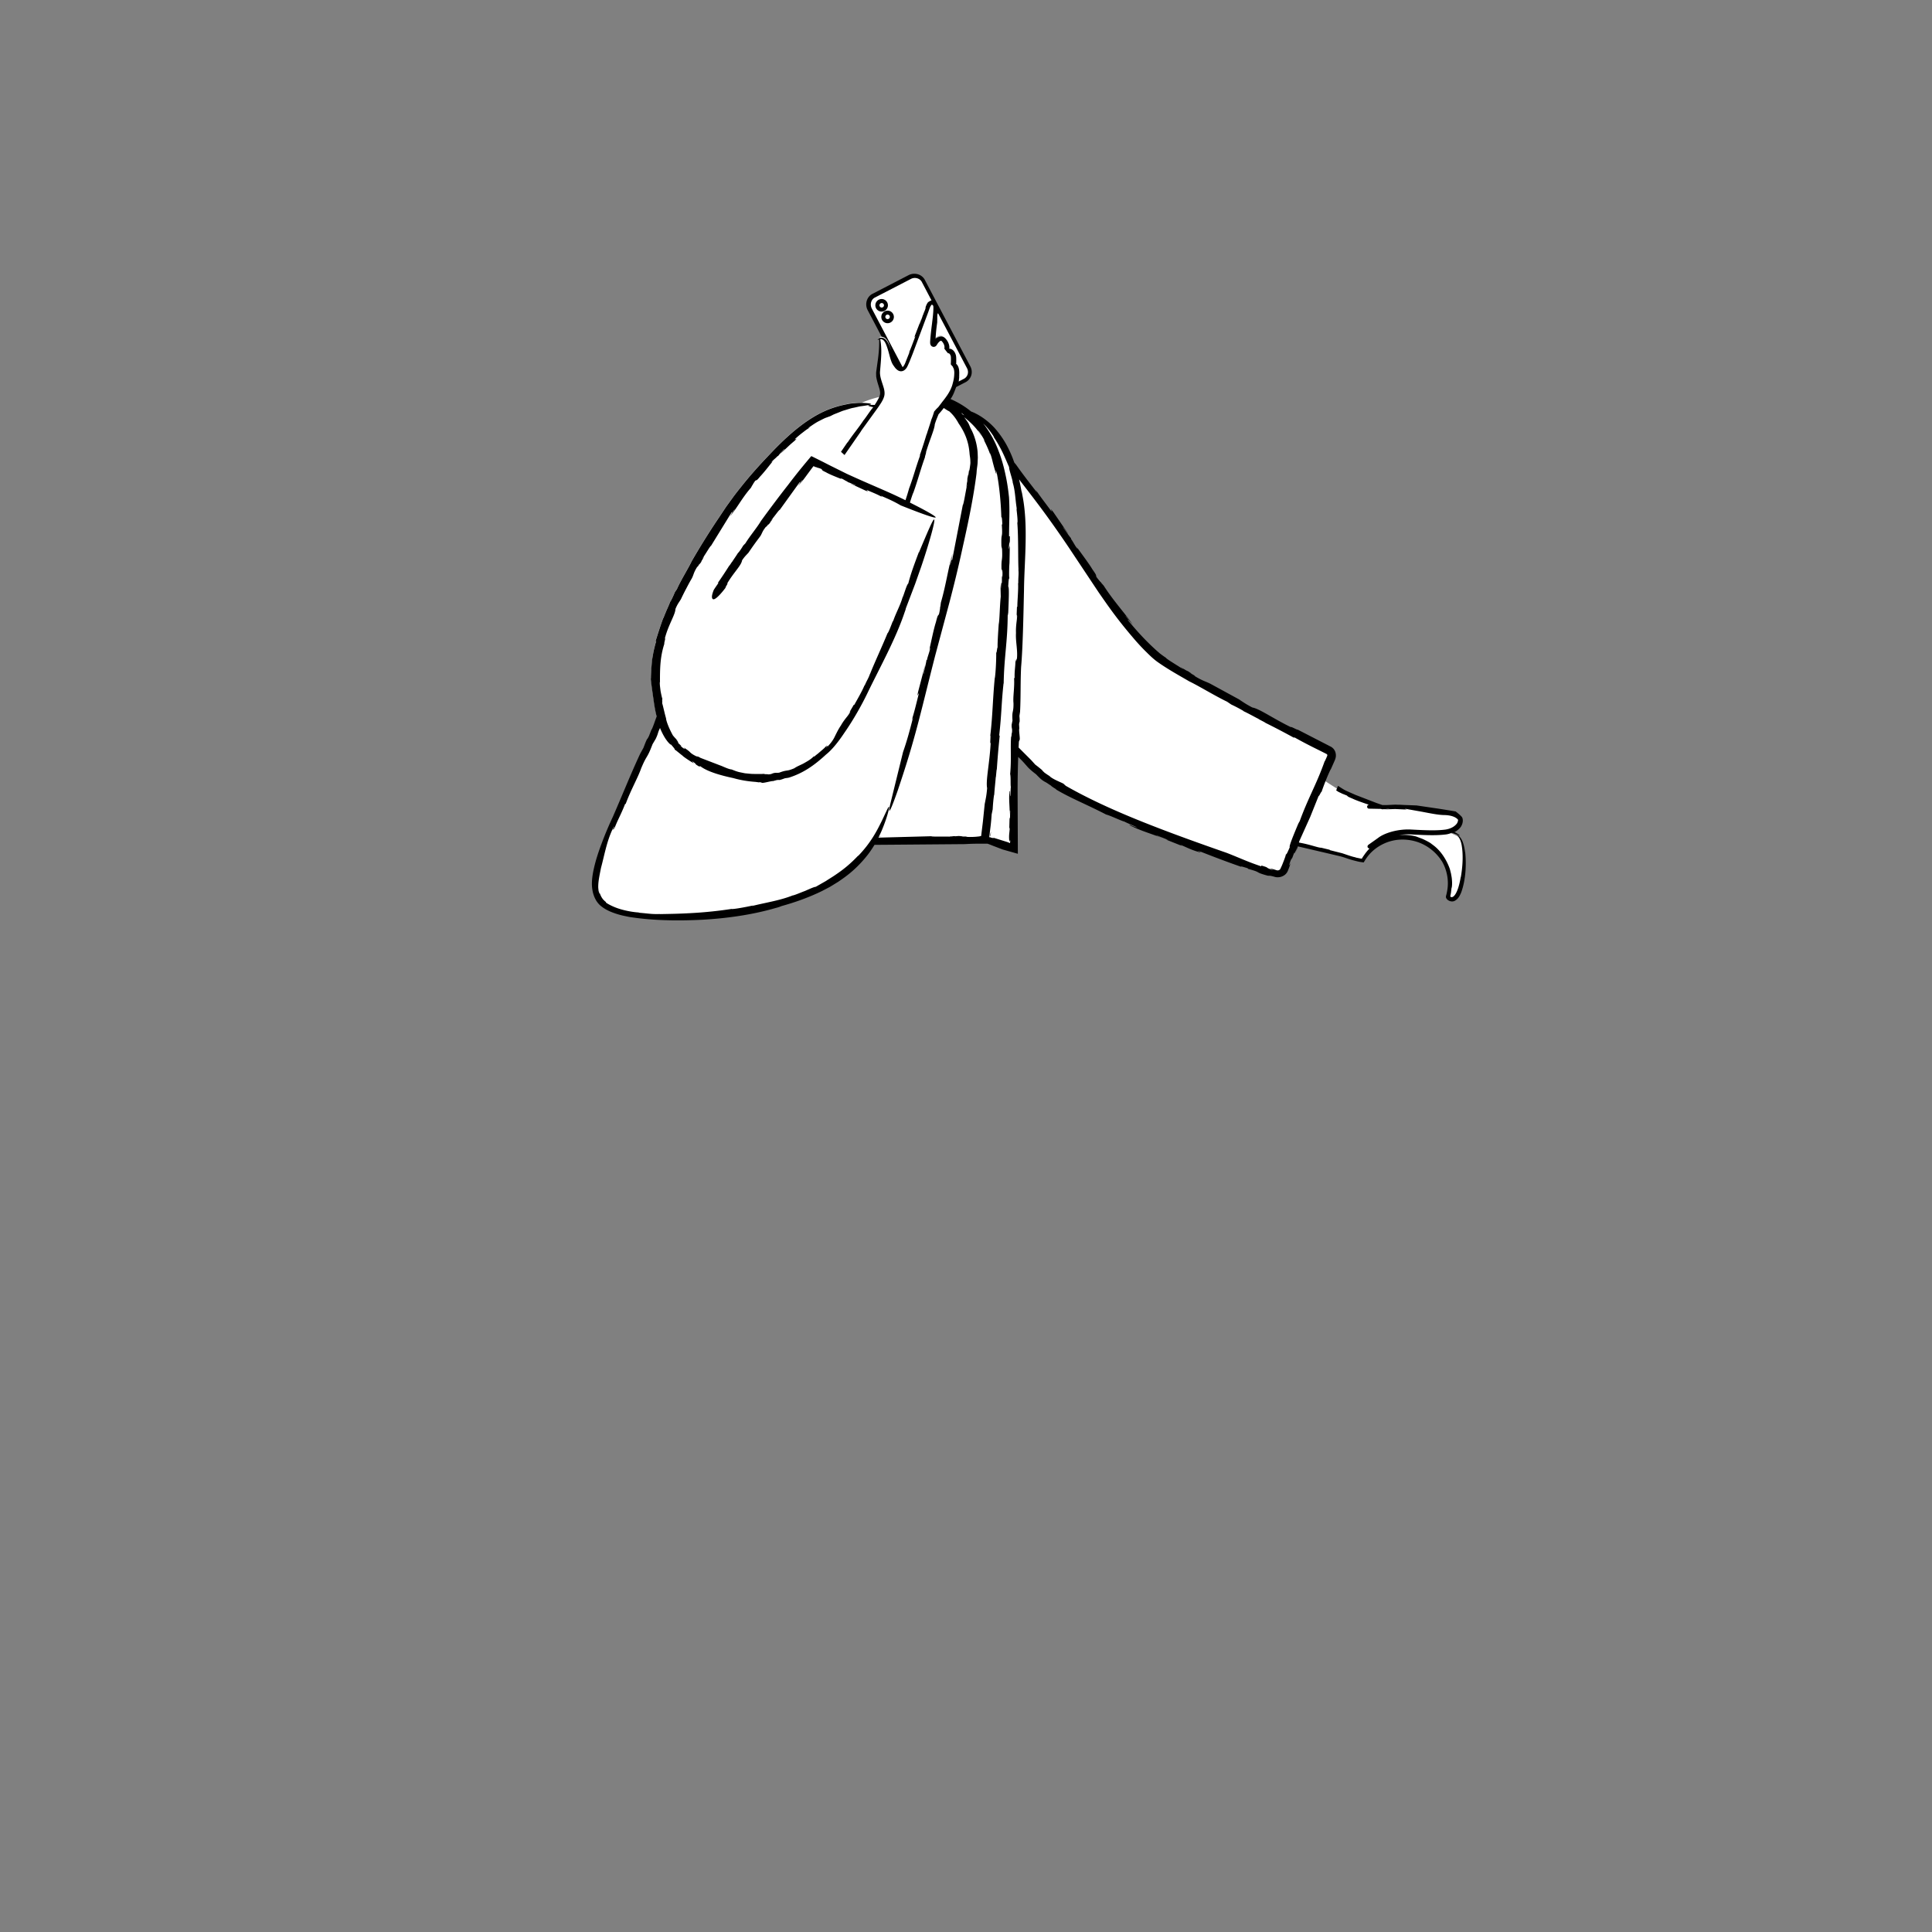 <svg xmlns="http://www.w3.org/2000/svg" viewBox="0 0 480 480" xmlns:v="https://vecta.io/nano"><rect x="0" y="0" width="480" height="480" fill="#808080" stroke="none"/><g fill="#fff"><path d="M361.96 207.7c-.6-.35-1.47-.7-2.46-1.06l.42-.07c1.03-.3 2.16-1.18 2.45-1.76s.3-1.08.2-1.32-1.28-1.14-1.28-1.14l-9.45-1.5-5.2-.27-3.16.1c-3.54-1.27-6.75-2.4-9.7-3.78-.6-.3-2.58-1.56-5.4-3.4l2.2-5.2c.3-.7.1-1.5-.6-1.8-6.4-3.3-37.6-19.6-42.2-23.5-5.1-4.4-11.3-12.4-23.1-30.2-5.5-8.3-10.5-14.86-14.28-19.5-2.07-4.9-5.26-8.83-10.12-10.92.01.06.04.13.05.2-1.48-1.2-3.18-2.18-5.12-2.93.83-1.08 1.68-2.36 2.2-3.93l2.16-1.12c1.3-.6 1.8-2.1 1.1-3.4l-8.18-15.55c-.01-.02-.01-.04-.02-.05l-3-5.7c-.6-1.3-2.2-1.7-3.4-1.1l-8.9 4.6c-1.3.6-1.7 2.2-1.1 3.4l3.74 7.1c-.75-.47-1.44-.1-1.44-.1.5 3 0 6.4-.2 8.7 0 2.2 1.3 4 1.1 5.5-.02.15-.06.3-.1.47a26.53 26.53 0 0 0-5.06 1.58c-.57-.01-1.17 0-1.74.08-.64.05-1.23.1-1.65.2l-.7.14c-4.25.87-7.18 2.5-9.97 4.44-2.78 1.98-5.47 4.38-8.86 7.98-3 3.14-4.8 5.23-6.55 7.38-.87 1.1-1.76 2.17-2.7 3.48l-1.52 2.1-1.7 2.56c-2.4 3.53-4.8 7.4-6.88 11-.84 1.8-2.73 4.76-3.66 6.93a20.34 20.34 0 0 0-.52.76c-.3.76-.7 1.63-1.1 2.33l-.01-.06c-.42 1.14-1.04 2.37-1.23 2.94l-.01-.06-.54 1.38.05-.25c-.74 2-1.4 4.1-1.98 5.95l.2-.12c-.32 1-.5 1.85-.68 2.6l-.33 2.15-.18 2.1c-.01.74-.1 1.55-.1 2.5l-.04-.05c.1 1.2.27 2.26.4 3.27l.4 2.82c.24 1.53.5 3.1 1.16 4.9l-11.76 26.65a2 2 0 0 0-.16.49c-4.23 10.48-4.22 13.94-2.84 16.5 3.4 6.5 30.5 6.1 48.8-.1 10.93-3.75 16.3-9.1 19.42-14.5h.18l19.6-.1h7.7l.56-4.67-.36 4.97 7.1 2s-.03-9.44.3-24.5c3.9 4.03 7.46 7.17 10.2 8.7 19.5 10.9 47.9 19.9 54.5 21.9.8.3 1.7-.1 2-.9l2.75-6.52 11.14 2.72c1.7.4 3.4 1.3 5.8 1.6 2-3.5 5.8-5.8 10.1-5.8 6.4 0 11.6 5.1 11.6 11.5 0 1.1-.2 2.2-.5 3.3.1.2.2.4.4.5 3.58 1.72 4.78-13.98 1.78-15.58zM223.74 91.4c-.37-.12-.72-.6-1.08-1.1-.5-.7-.7-1.7-1.1-3.05l2.18 4.15zm-12.54 10.06c-.05.03-.1.05-.15.08-.13.03-.25.05-.38.08l.53-.16zm61.83 42.38l.46.75c.01-.02-.1-.22-.46-.75z"/><path d="M239.5 209.75l.3-.01h-.05l-.24.01zm-67.68-70.28c.01-.01.01-.02.02-.03.02-.05.05-.1.07-.15l-.1.18z"/></g><path d="M220.6 75.85c0-.86-.7-1.56-1.56-1.56s-1.56.7-1.56 1.56.7 1.56 1.56 1.56 1.56-.7 1.56-1.56zm-2.1 0a.56.56 0 1 1 1.12 0 .56.56 0 1 1-1.12 0zm2.02 1.33c-.86 0-1.56.7-1.56 1.56s.7 1.56 1.56 1.56 1.56-.7 1.56-1.56-.7-1.56-1.56-1.56zm0 2.1a.56.56 0 1 1 0-1.12.56.56 0 1 1 0 1.12zm-29.28 42.06c-.02.04-.05.08-.07.12l.02-.02.05-.1zm123.7 96.26h-.34z"/><path d="M246.2 206.6l-.26 1.2c.07-.07.2-.15.26-1.2zm.02-.57l.07.23-.07-.23zm117.78 5.7c-.2-1.5-.55-2.78-1.1-3.53-.25-.38-.57-.6-.75-.67s-.2-.05-.12.04c.24.17.9.9 1.15 2.62.27 1.7.36 4.3-.25 7.8v-.2c-.16 1.04-.38 1.97-.64 2.8-.27.8-.6 1.56-1.04 2-.22.23-.42.3-.6.3-.15.01-.28-.08-.33-.22l.17-.87.13-1.14c.13-.23.2-1.17.1-2.16-.03-.5-.15-1-.22-1.45l-.27-1.08.04.1c-.88-2.58-2.55-5.15-4.85-6.53.1.05.16.04.66.4-.76-.6-1.8-1.12-2.62-1.5l-1.58-.6c-1.3-.36-2.8-.5-4.3-.36.93-.15 1.93-.23 3-.17 3.8.2 6.3.3 8.7 0 .5-.07.97-.22 1.42-.4l.44.14a10.86 10.86 0 0 1 1.04.4c.5.22.6.2.42.05a3.89 3.89 0 0 0-.46-.34l-.38-.23-.22-.13-.14-.1-.04-.04c.04-.01.08-.01.12-.02.16-.07 0 .1.66-.4.43-.34.68-.66.68-.66.12-.13.26-.38.33-.53a3.24 3.24 0 0 0 .19-.52 2.61 2.61 0 0 0 .09-.58 2.14 2.14 0 0 0-.1-.73c-.06-.12-.12-.23-.2-.33l-.23-.24-.32-.3-.63-.52-.3-.23-.37-.06-.4-.07-.72-.12-2.77-.44-5.46-.8-3.18-.12-1.07-.06-.25.01-.78-.03-2.05.1h-1.15l-1.45-.5-5.28-2.04-2.1-.93c-.68-.3-1.18-.65-1.8-1.04l-.4-.26-.45 1.14.64.4.65.3.17.1c0-.02.17.07.4.15l.75.3c.4.25-.1.15 1.43.78.95.46 2.62 1.03 4.07 1.52-.2.04-.42.22-.42.48a.47.47 0 0 0 .5.5l2.93.06.3.1 1.56-.1h.44c-.16.04-1.35.08-1.52.13l2.75-.1 2.15.1c1.7.02-.18-.1.47-.14l3.62.64c2.2.4 4.4.9 6.1.9 2.7.1 3.3 1.2 3.3 1.2a1.9 1.9 0 0 1-.3.9c-.6.8-1.6 1.3-2.8 1.5-2.3.3-4.7.2-8.5 0-3.4-.2-6.8.9-8.3 2.1l-2.4 1.7c-.2.2-.3.5-.1.7.1.1.2.2.4.2-.4.4-.73.8-.97 1.14l.1-.17-.62.88c-.18.25-.34.53-.38.6l-.05.08c-.02.02-.06 0-.1 0l-.25-.04-1.08-.22-.2-.08c-.84-.16-2.02-.6-3.23-1l-3.06-.77-.07-.1-3.4-.82 1.27.32c-.48.07-2.54-.74-5.03-1.2l-.48-.1.1-.34 2.7-6 2.17-5.4c-.26.92.8-1.46.63-.73.36-1.18 1.66-4.55 2.36-5.83l-.1.26 1.02-2.3c.06-.14.2-.48.27-.84a2.71 2.71 0 0 0-.04-1.1 2.37 2.37 0 0 0-1.32-1.6l-8.1-4.17c.13.23-2.08-1.02-1.6-.57-4.48-2.16-7.83-4.6-9.67-4.93-2-1.05-2.3-1.4-3.3-1.97l.5.23-7.56-4.12c-1.4-.72-1.75-.6-4.15-2.06.84.36-.17-.2-1.08-.72.6.32.78.4-.37-.36-.18-.07-.45-.2-.7-.33-.01-.01-.05-.05-.02-.04-1.53-.86-1.28-.67-.6-.25-.04-.01.01.05.2.2-1.5-1.02-4.3-2.64-4.38-2.93-.55-.35-1-.7-1.5-1.07-.45-.4-.9-.77-1.32-1.17-.85-.77-1.62-1.54-2.37-2.3-1.48-1.53-2.83-3.06-4.22-4.76-.23-.44.46.3 1.3 1.27l-1.96-2.4c.12-.06 1.15 1.36 1.78 2.08-2.15-3-4.83-5.9-7.18-9.58l-.6-.68-.14-.22c-.04.04-.66-.7-1.04-1.23-.25-.57.25-.12-1-1.88-.87-1.47-2.77-3.97-4.07-5.8.66 1 .4.72.06.32-.6-.9-.85-1.48-1.35-2.14l.06-.13c-.18-.06-1.7-2.32-1.96-2.6-.25-.58 1.02 1.34 1.24 1.5l-3.68-5.37c-1.42-1.83.12.43-.63-.4-1.2-1.65-2.44-3.2-3.76-5.15l.33.68c-2.35-3.03-3.75-4.84-5.23-6.96l-.43-.5c-.07-.2-.22-.6-.43-1.17-.32-.83-.83-1.98-1.5-3.23a23.36 23.36 0 0 0-2.61-3.79c-1.02-1.22-2.24-2.24-3.35-3-.56-.38-1.1-.7-1.6-.95-.47-.25-.9-.43-1.24-.55-1.5-1.24-3.17-2.24-4.92-3.02-.07-.03-.13-.05-.2-.08l.28-.4c.5-.88.57-1.13 1.13-2.58l2.17-1.12c.75-.35 1.3-.96 1.55-1.7.26-.77.18-1.62-.23-2.37l-11.2-21.28c-.32-.7-.9-1.23-1.65-1.5-.8-.28-1.68-.22-2.43.15l-8.88 4.6c-.7.32-1.23.9-1.5 1.65a3.11 3.11 0 0 0 .16 2.43l3.5 6.64c.52.04 1.2.38 1.75 1.63.28.67.48 1.27.65 1.82-.2-.56-.4-1.1-.62-1.54-.3-.64-.64-1.14-1.03-1.4-.38-.27-.75-.3-1-.24a.53.53 0 0 0-.19.06c-.08-.27-.14-.38-.16-.22-.01.06-.02.17-.02.32-.06.04-.1.08-.17.12-.13.1-.2.16-.2.2-.02.06.13.02.37-.07 0 .43.01 1.08-.03 2a37.36 37.36 0 0 1-.27 2.86l-.45 3.25c-.01.15 0 .22-.01.33-.01.2.02.42.03.63-.02-.06-.03-.12-.05-.18.22 2.03 1.13 3.5 1 4.63-.05.54-.35 1.1-.66 1.65-.2.37-.44.73-.67 1.1-1.2-.06-1.85.1-1.54.23.15.1.55.18 1.2.34-.4.28-1.83 2.53-2.4 3.2l.04-.08c-1.26 1.97-2.9 3.83-4.1 5.74.04-.08.03-.15.32-.57l-1.9 2.78.88.8 3.73-5.38c.08-.1.2-.28.3-.44s.2-.3.18-.3l4.1-5.67s.3-.43.8-1.2c.23-.4.52-.86.72-1.53.22-.7.1-1.52-.1-2.2-.4-1.4-1.04-2.78-.9-4.15.13-1.52.27-3.04.3-4.37.04-1.57-.12-2.84-.27-3.53.18-.02.45 0 .66.15.3.17.56.6.75 1.03.2.46.36.96.47 1.3l.17.57c.26.9.43 1.74.8 2.66a4.56 4.56 0 0 0 .36.69l.4.56c.15.18.26.36.57.6.3.26.68.42 1.06.4s.73-.2 1-.47c.12-.12.26-.3.33-.4.06-.1.13-.2.18-.32.22-.43.33-.75.5-1.1l.85-2.13 3.8-10.16c.18-.48.32-.94.48-1.3.14-.35.4-.68.43-.65.1-.01.08-.05.32.2.07.08.04.04.06.15a2.99 2.99 0 0 1 .03.45c-.01 1.35-.2 2.62-.34 3.87-.16 1.24-.32 2.57-.44 4.04-.01.2-.03.38-.03.62.02.16-.05.16.1.62l.05.1c.01.02.01.02.04.06a.71.71 0 0 0 .12.13c.17.18.5.26.62.23.16-.01.35-.08.47-.18.06-.04.07-.06.1-.1.15-.16.15-.2.2-.27a3.36 3.36 0 0 1 .6-.76c.25-.2.4-.22.44-.2.05.02.13.06.24.2.12.15.25.3.34.5.1.17.16.34.2.5a3.17 3.17 0 0 1 .04.25c0 .04.01.08.01.13.01.08-.02.24-.05.36l.44.58.46.56.2.03c.04.01.04.01.06.02.03.01.05.03.08.05.05.04.1.08.15.16a1.6 1.6 0 0 1 .23.55c.02.17.03.53.03.8l-.01.46-.03.7c.16.2.26.33.36.42l.17.2c.02.06.04.2.05.2.02.02.05.05.07.1.06.1.1.24.14.4.07.33.1.7.07 1.1a8.93 8.93 0 0 1-.38 2.31c-.18.83-.67 1.92-1.37 2.95a22.98 22.98 0 0 1-1.13 1.52l-1.06 1.4-.58.57c-.13.16-.17.22-.46.53l-.32 1a19.08 19.08 0 0 1-.3.83l-.01-.05c-.3 1.07-.72 2.25-.87 2.78v-.05l-.4 1.28.04-.23c-.55 1.86-1.17 3.75-1.75 5.42l.13-.1c-1.27 3.54-1.53 4.9-2.7 8.1v-.05a57.91 57.91 0 0 1-.96 3.13c-4.64-2.3-8.13-3.6-14.55-6.55l-4.23-2.1-1.7-.87-2.12-1.06-.78-.38c-.2.18-.37.43-.56.64l-.97 1.16-1.25 1.52a168.26 168.26 0 0 0-3.01 3.85c-2.28 2.9-4.62 6.04-6.74 8.95-.86 1.5-2.8 3.8-3.85 5.54l-.55.57c-.36.6-.8 1.3-1.26 1.82v-.06c-.54.9-1.24 1.84-1.5 2.3v-.06l-.7 1.05.08-.2c-.97 1.54-2 3.1-2.95 4.45l.2-.03a42.06 42.06 0 0 0-1.17 1.71c-.34.82-.7 1.94-.27 2.3.7.57 3.2-2.83 3.2-2.83-.2.03.76-1.25.38-1.02 1.58-2.72 3.54-4.5 3.7-5.76.8-1.18 1.1-1.3 1.54-1.88l-.17.3c1.5-2.2 1.97-2.83 3.16-4.42.54-.83.4-1.12 1.53-2.5-.26.52.16-.07.56-.6-.24.35-.3.48.3-.18.05-.12.15-.28.24-.43.01 0 .04-.02.04 0 .63-.9.5-.78.17-.37 0-.03-.04-.01-.16.1.8-.84 1.93-2.56 2.16-2.57l4.97-6.9c.27-.2-.07.37-.54 1.03l1.2-1.57c.1.1-.64.93-1 1.43.8-.86 1.52-1.84 2.26-2.86l1.15-1.55a5.44 5.44 0 0 1 .33-.4c.04-.1.13.02.2.04l.2.13c.05-.02.28.06.46.1l.14.1c.02-.05.6.14.98.3.3.27-.14.23 1.1.8.93.56 2.8 1.26 4.1 1.8-.68-.34-.43-.3-.12-.2.62.3.92.56 1.42.74l-.01.17c-.18-.25 1.68.62 1.93.67.3.27-1-.36-1.2-.35l3.72 1.73c1.37.52-.18-.25.5-.07 1.18.52 2.36.96 3.66 1.68l-.36-.33c2.23.94 3.54 1.57 4.95 2.4 16.78 6.68 4.1.22 4.1.22l-1.8-.92c.28-.93.62-1.97.85-2.5l-.05.18c1.22-3.4 1.83-5.92 2.95-8.98-.13.1.45-1.5.22-1.13.95-3.23 2.14-5.75 2.2-7 .46-1.46.65-1.7.9-2.44l-.1.35.13-.4.5-.57.48-.58c.12-.15.22-.3.33-.42.52.34.96.65 1.36.82.83.76 1.23 1.3 1.54 1.73.3.44.5.77.8 1.26l-.33-.42c1.23 1.68 1.8 2.92 2.22 4.04.4 1.13.66 2.18.8 3.7.05.76.18 1.2.2 1.8 0 .3.05.65-.01 1.08l-.1.74-.16 1c.02-.94-.12.23-.26 1.3.07-.7.06-.9-.2.5a8.34 8.34 0 0 1-.04.8c-.01.01-.03.07-.03.03-.27 1.8-.18 1.48-.03.66.01.04.04-.02.1-.27-.42 1.83-.9 5.16-1.14 5.35l-2.64 13.65c-.2.48-.05-.58.22-1.87l-.7 3.15c-.12-.06.34-1.82.54-2.8-1.07 3.7-1.6 7.76-2.86 12.08l-.12.93-.08.26c.06 0-.1 1-.26 1.65-.27.6-.25-.1-.78 2.06-.55 1.68-1.18 4.87-1.7 7.12.33-1.2.3-.8.2-.27-.28 1.08-.55 1.67-.72 2.52l-.14.05c.07.18-.63 2.9-.67 3.3-.27.58.35-1.7.33-2l-1.7 6.48c-.5 2.33.26-.38.1.76-.52 2.04-.97 4.05-1.7 6.35l.34-.7c-.97 3.84-1.62 6.12-2.5 8.63l-3.2 13.04c-.4 1.94-.22 1.84.23.87.44-.98 1.13-2.86 1.7-4.5l1-3.02c3.63-11.06 4.83-16.96 8.26-30.36l3.58-13.36c.98-3.78 1.96-7.6 3.3-13.78 1.32-5.88 2.64-12.16 3.38-18.08.01-.18.03-.36.04-.55l.01-.15c0-.02-.01.03-.01.03l.05-.4c.05-.44.13-.9.17-1.38l.07-1.5c-.02-.52-.03-1.05-.07-1.58-.2-2.14-.9-4.28-1.77-5.8-.17-.42-.34-.85-.55-1.25a23.08 23.08 0 0 0-1-1.41c1.64 1.3 3.07 2.67 4.26 4.63-.42-.83-1.2-1.76-.64-1.16.3.38.54.8.8 1.2.25.4.5.82.72 1.26l-.37-.5c.66 1.27 1.27 2.58 1.74 3.95l-.1-.6c.34 1 .53 1.7.7 2.45.2.73.38 1.5.76 2.64.36 1.04-.33-2.02.26.18.57 2.83 1 7.15 1.1 10.85.12-.35.2.64.24 1.67l-.12.12c.25 3.94-.22 1.45-.1 5.36l-.08-.35.24 1.04c.16 3.55-.3 1.9-.1 5.86.05-1.56.3-.72.17 1.2l-.1-.5c-.02 1.06.01 1.42-.05 2.13-.03-.64-.16-.35-.22 1.22l-.1-1.06.07 2.97c-.25 2.28-.28 5.9-.5 6.84 0 0-.37 4.9-.27 6.04-.05-1-.27 1.7-.36.93.05 1.28-.1 5.04-.35 6.54l.01-.3c-.54 5.55-.53 9.52-1.13 14.5.16-.2-.15 2.4.1 1.78-.27 5.17-1.26 9.36-.88 11.27-.2 2.35-.42 2.76-.58 3.97l.03-.56-.5 4.88-.42 3.46v.12l-.1.02c-.06.02-.12.03-.17.04l-.2.05c-.14.02-.3.03-.44.05-.64.07-1.43.12-2.9.08.95-.1-.25-.1-1.35-.1.7-.02.92-.06-.52-.13-.2.03-.52.05-.8.07-.01-.01-.07-.01-.04-.03-1.83.04-1.5.08-.66.1-.04.02.03.04.3.06-1.9-.13-5.3.04-5.53-.14l-13.14.35a3.72 3.72 0 0 1 .1-.16 22.66 22.66 0 0 1 .91-.04l-.9.01c.01-.02.02-.05.03-.07.17 0 .33-.01.48-.01-.15-.01-.3-.01-.47-.02.23-.47.45-.93.64-1.37 1.6-3.78 2.15-6.53 1.75-5.95-.23.28-.7 1.4-1.72 3.52-1.04 2.08-2.57 5.28-5.93 8.72l.14-.22c-1.93 2.07-3.75 3.52-5.5 4.7-.85.6-1.72 1.1-2.54 1.65l-2.56 1.46c-.35-.01-1.42.48-2.6 1-1.2.45-2.44 1-3.1 1.15l.1-.06c-3.28 1.33-7.02 1.85-10.3 2.7.1-.04.17-.12.7-.24-2.4.54-5.5 1.08-5.7.94-2.93.46-6.46.84-9.73 1.02-3.27.2-6.28.23-8.18.27l.26-.03c-2.16.08-2.8-.1-5.2-.3-.13-.04-.3-.07-.27-.08-1.17-.07-2.86-.34-4.42-.8-1.57-.45-2.95-1.15-3.66-1.64l-.02-.16c-.3-.2-.5-.45-.74-.68-.18-.26-.36-.5-.52-.85a5.87 5.87 0 0 1-.54-2.03c.02.54.15 1.05.3 1.55-.23-.2-.46-1-.4-2.17.03-1.16.35-2.67.68-4.32.82-3.02 1.38-6.35 2.78-9.4.48-1.52-.32 1.38.5-.85.18-.01-.33 1.06.02.55.82-2.18 1.63-3.46 2.68-6.14l.16-.06c1.3-3.53 3-6.42 3.83-8.8 1.5-3.58 1.4-2.22 2.83-6l.8-1.36c.7-1.48.38-1.26 1.07-2.7.02.1.04.16.03.15.46 1.07 1.02 2.15 1.58 2.9.54.75 1.02 1.18 1.13 1.1 1.1 1.27.85 1.08.92 1.3.08-.1 1.15.9 2.2 1.66-.17-.1-.34-.2-.5-.33.98.76 2 1.43 3.05 2.05-.17-.18-.33-.38-.48-.58 1.6 1.06.26.5 1.9 1.4l.07-.18c.46.25 1.78 1.63 8.28 3 1.85.53 3.7.82 5.55.95l1.1.15-.28-.1c.1 0 .23.02.34.02a1.87 1.87 0 0 0 .4.13c.2.2 2.42-.47 2.77-.4l1-.27c.3.01.9-.1.4.06.93-.23.94-.28 1.6-.5.34-.05.7-.08 1.02-.17 3.6-1.16 6.3-3.08 9.18-5.74 1.48-1.17 3.07-3.17 4.55-5.4 2.3-3.3 4.4-7.1 5.7-9.8 3.03-6.3 7.04-13.44 9.3-20.26.1-.2.27-.8.24-.8l2.33-6.12 1.52-4.32c.84-2.46 1.8-5.52 2.46-7.9s1-4.06.64-3.73-1.38 2.66-3.7 8.2l.01-.17c-1.25 3.34-2.03 5.44-2.64 7.83-.4.26-1.05 2.73-1.42 3.48l.01-.08c-.58 2.1-1.77 4.1-2.4 6.12.01-.08-.05-.16.13-.6-.54 1.42-1.27 3.38-1.47 3.42-1.38 3.37-3.52 7.97-4.35 10.15l.03-.16c-.43 1.27-.73 1.55-1.32 2.92-.06.06-.12.15-.12.13-.54 1.34-1.94 3.75-2.5 4.76h-.13l-1.45 2.48.57-.9c.03.24-.27.7-.74 1.3-.48.6-1.08 1.35-1.58 2.26a8.09 8.09 0 0 0-.5.79l-.03.04c-.4.7-.76 1.46-1.14 2.22-.4.75-.92 1.42-1.5 2.03-.52.83.38-.8-.48.36-.13-.06.37-.57.04-.38-.45.54-.9.9-1.37 1.3-.24.2-.46.4-.73.63a11.62 11.62 0 0 0-.9.73l-.13-.06c-.78.82-1.74 1.3-2.56 1.78-.85.44-1.66.74-2.27 1.18-2.13.9-1.53.26-3.77 1.1-.3.04-.62.04-.94.03-1 .13-.68.35-1.8.4.06-.1-1.42.01-.78-.13a15.07 15.07 0 0 0-.95.03c-.32 0-.64-.01-.97-.01-.65 0-1.32.01-2-.07l-1.05-.1-1.08-.22c-.74-.13-1.48-.42-2.24-.73-.75-.04-2.24-.8-2.76-.97l-5-1.92c-.16-.1-.34-.2-.56-.3l.25.05-.74-.14s-.12-.08-.3-.22a2.59 2.59 0 0 1 .17.15c-.96-.5-1.2-.74-1.43-.98-.26-.25-.55-.5-1.66-1.22.83.64.16.56-.72-.4l.32.14c-.54-.46-.72-.62-1-.98.34.26.25.07-.4-.72.17.15.35.3.54.44-.46-.44-.92-.9-1.32-1.42-.36-.66-.8-1.53-1.12-2.33s-.56-1.54-.56-1.87c0 0-.23-.8-.44-1.7-.22-.9-.45-1.92-.6-2.3.24.65-.06-1.2.17-.7-.15-.42-.34-1.27-.5-2.15-.1-.86-.24-1.73-.16-2.24l.02.2c-.02-3.7.05-6.44 1.1-9.7-.18.1.4-1.6.1-1.23.88-3.47 2.62-5.95 2.64-7.36.63-1.5.96-1.7 1.35-2.44l-.15.36a58.32 58.32 0 0 1 1.52-3.06c.42-.8.78-1.5 1.36-2.48.52-1 .35-1.32 1.46-3.05-.25.62.16-.1.56-.76-.24.43-.28.58.3-.25.04-.14.14-.34.23-.52.01 0 .04-.03.04-.01.62-1.12.48-.94.16-.44 0-.03-.04 0-.16.14.8-1.07 1.95-3.15 2.18-3.2l5.14-8.35c.28-.24-.07.42-.57 1.2l1.26-1.9c.1.1-.7 1.1-1.05 1.7 1.7-2.1 3.03-4.68 5.13-7.06l.32-.6.13-.14c-.05-.03.34-.62.62-1 .37-.27.2.2 1.18-1.02.43-.45 1-1.12 1.58-1.83s1.17-1.5 1.72-2.1c-.62.6-.47.37-.24.07.54-.56.94-.8 1.32-1.27l.16.06c-.16.06.17-.34.55-.78l.95-1c.4-.22-.82.9-.9 1.1l1.7-1.6c.3-.27.55-.55 1.75-1.55 1.2-1.16-.33.08.2-.54.55-.5 1.1-.97 1.7-1.43s1.2-.96 1.96-1.35l-.53.17c1.14-.8 2.05-1.44 2.96-1.87.44-.23.86-.44 1.28-.64l1.3-.47.84-.42c.28-.12.56-.22.82-.33.54-.2 1.04-.43 1.52-.6.98-.27 1.82-.6 2.6-.73.76-.15 1.4-.34 1.95-.4.55-.07 1-.14 1.35-.2 1.4-.23 1.3-.35.55-.5-.78-.08-2.26-.2-3.54-.04-.64.05-1.23.1-1.65.2l-.7.14c-4.25.87-7.18 2.5-9.97 4.44-2.78 1.98-5.47 4.38-8.86 7.98-3 3.14-4.8 5.23-6.55 7.38-.87 1.1-1.76 2.17-2.7 3.48l-1.52 2.1-1.7 2.56c-2.4 3.53-4.8 7.4-6.88 11-.84 1.8-2.73 4.76-3.66 6.93a20.34 20.34 0 0 0-.52.76c-.3.76-.7 1.63-1.1 2.33l-.01-.06c-.42 1.14-1.04 2.37-1.23 2.94v-.06l-.54 1.38.05-.25c-.74 2-1.4 4.1-1.98 5.95l.2-.12c-.32 1-.5 1.85-.68 2.6L162 164l-.18 2.1c-.01.74-.1 1.55-.1 2.5l-.04-.05c.1 1.2.27 2.26.4 3.27l.4 2.82c.17 1.08.35 2.2.67 3.38-.43 1.07-1.04 3.05-1.34 3.34l-.58 1.52c-.22.4-.65 1.26-.37.5-.62 1.36-.6 1.4-1 2.42l-.78 1.4c-2.5 5.36-4.33 10.05-6.83 15.76a85.03 85.03 0 0 0-2.61 6.16c-.9 2.36-1.8 4.96-2.32 7.77-.24 1.4-.4 2.9-.1 4.42.13.75.4 1.5.75 2.16.37.7.93 1.35 1.52 1.78 1.18.9 2.42 1.38 3.6 1.77s2.3.6 3.3.8c5.75.9 11.97 1 18.22.68 6.23-.36 12.5-1.27 18.16-2.93.2-.04.52-.14.8-.23s.5-.18.5-.2c3.46-.95 6.9-2.18 10.16-3.77l1.95-1.02 2.07-1.27c.76-.52 1.6-1.1 2.46-1.78 1.72-1.35 3.46-3.1 4.93-5 .6-.78 1.13-1.6 1.63-2.4l4.07-.03 18.42-.15c.7-.05 1.54-.08 2.45-.1l1.6-.01h1.53c.13.05.27.1.4.14l1.06.42 2.3.88 3.78 1.07-.06-14.88a249.89 249.89 0 0 1 .15-9.18c1.2 1.14 1.58 1.63 2 2.1.43.5.87 1.02 2.45 2.22.35.38.73.74 1.1 1.1.65.55.95.68 1.24.84.3.15.57.36 1.4.9-.08.01.43.36.84.62.4.24.7.42.2.2 3.63 2.2 7.7 3.78 12.62 6.33 1.18.3 3.68 1.56 4.57 1.76.1.15 5.14 2.2 2.18 1.16-.25-.1-.7-.28-.65-.3l-.4-.03c2.82 1.45 5.35 2.1 8.25 3.26-.85-.38-2-.82-1.2-.6l2.7 1.08-.6-.12 4.02 1.6-.5-.33c1.96.8 2.6 1.26 4.9 1.9 1.05.27-1.83-.84.3-.12 2.63 1.04 6.6 2.56 10 3.73-.28-.24.65.07 1.6.35l.07.15c3.7 1 1.26.7 4.9 1.7l.7.03c.43.1.7.16 1.07.27.44.13.86.1 1.17.06a2.93 2.93 0 0 0 1.34-.59c.17-.13.32-.3.48-.52.16-.23.26-.5.33-.67.17-.4.38-.98.67-1.9-.57 1.4-.53.55.24-1.13l-.07.48c.37-.95.46-1.3.75-1.9-.18.6.04.36.6-1.03l-.25 1 .46-1.38 1.85.43 5.78 1.35 2.66.63c.8.18 1.57.46 2.28.7a22.02 22.02 0 0 0 1.56.45l.8.2.4.08.52.08.3.04c.1 0 .23.07.26-.06l.33-.53c.17-.28.3-.45.46-.68a10.88 10.88 0 0 1 1.04-1.21 11.18 11.18 0 0 1 5.68-2.98c2.14-.4 4.4-.16 6.37.62a11.69 11.69 0 0 1 4.92 3.76c.17.2.53.8.55.77 1.27 2.14 1.78 4.75 1.37 7.2 0 0-.03.14-.07.4-.03.13-.06.3-.1.47-.02.1-.05.2-.08.33-.05.17-.1.36-.1.55.13.8 1.4 1.4 2.24.9.84-.46 1.2-1.24 1.54-2 1.17-3.16 1.34-7.12 1-10.13zM230.66 74.98a2.96 2.96 0 0 0-.43.66c-.2.42-.34.87-.44 1.2.28-.77.24-.5.14-.16-.23.68-.45 1.05-.6 1.6l-.1.03c.2-.24-.6 1.8-.65 2.08-.22.36.35-1.08.37-1.27l-1.58 4.1c-.5 1.48.2-.23-.01.5-.5 1.3-.93 2.56-1.58 4l.27-.43-1.2 3.02c-.17.37-.35.7-.6.9l-7.68-14.6a2.15 2.15 0 0 1-.1-1.65c.17-.48.5-.87.98-1.08l8.9-4.6a2.06 2.06 0 0 1 .94-.22 2.06 2.06 0 0 1 .7.12c.48.17.87.5 1.1 1l2.34 4.45a1.47 1.47 0 0 0-.71.4zM237 87.25a2 2 0 0 0-.43-.39c-.15-.1-.4-.2-.45-.2a.71.71 0 0 0-.29 0c.01-.07.04-.18.04-.27 0-.04 0-.3-.04-.48-.03-.2-.08-.38-.15-.56-.13-.36-.32-.67-.54-.96-.2-.27-.5-.6-.92-.75-.44-.15-.92 0-1.24.22-.17.1-.12 0 .13-.16.12-.08.32-.16.56-.2a1.38 1.38 0 0 1 .83.16c-.42-.26-1.03-.22-1.4.01-.27.14-.48.33-.67.53 0-.03 0-.06.01-.08.08-.08.16-.16.27-.25a2.1 2.1 0 0 1 .68-.37c.27-.08.58-.08.82-.02-.46-.15-.96-.01-1.3.2-.17.1-.32.23-.46.36.06-1.28.2-2.56.4-3.95v-.62l.03-.17c-.03.01-.02-.66 0-1.1.06-.26.1-.18.16-.42l7.2 13.68c.27.5.33 1.07.16 1.58a1.91 1.91 0 0 1-1.03 1.13l-1.2.62c.02-.06.03-.1.05-.18.02-.17.03-.36.05-.55.01-.01.01-.05.02-.02.1-1.24.05-1.02 0-.45-.01-.03-.02.02-.06.2a6.55 6.55 0 0 0 .05-1.9c-.05-.34-.14-.68-.3-.97-.07-.15-.18-.28-.28-.4-.08-.07-.1-.1-.13-.1-.04-.01-.04-.03-.03-.06.01-.02.02-.04.03-.05v-.04l.01-.9c-.01-.35 0-.66-.08-1.07-.1-.38-.24-.72-.48-1.02zm-72.9 93.45zm74.73-78.13c.66.5 1.04.84.28.35-.1-.1-.2-.23-.28-.35zm13.45 61.5c.02 1.52-.26 2.48-.2 4.35l-.13.07c.14 2.44-.32 4.6-.15 6.22.03 2.52-.42 1.67-.25 4.3l-.2 1c-.06 1.12.2.8.07 2.05-.1-.08-.13 1.57-.2.84-.23 2.8.1 5.7-.25 9.4.2.8.04 2.67.18 3.27-.1.1-.07 3.74-.23 1.64-.01-.18-.01-.5.03-.48l-.12-.25c-.26 2.1.07 3.84.02 5.93.05-.62.04-1.44.12-.9l-.04 1.94-.1-.4-.08 2.9.13-.4c-.04.7-.1 1.2-.15 1.7-.02.25-.03.5-.03.8.01.15.01.3.02.47.01.08.01.17.02.26.01.08.02.22.03.2.03.04.05.05.07.03.02-.03.04 0 .06-.16.02-.12.03-.2.05-.2.01.01.01.06.02.15 0 .05.01.13.02.24-.02.13-.04.28-.07.43-.36-.14-.18-.13-1.4-.5l-2.7-.84c.1.1-.02.1-.24.06a3.84 3.84 0 0 1-.4-.1c-.12-.03-.1-.02-.18-.03l.06-.1c-.05 0-.1 0-.14-.01l-.16.16.37-3.02a52.01 52.01 0 0 0 .24-2.74l.26-1.27c.06-1.15.17-2.5.35-3.63l.03.08c.1-1.7.34-3.63.38-4.48l.03.07.2-2.07.02.36a206.05 206.05 0 0 1 .75-8.74l-.16.2c.65-5.76.53-7.9 1.1-13.1l.03.07c.1-6.62.98-10.4 1-17.24 0 .85.1-.36.13-.3.13-3.14.28-6.48 0-6.55.12-2.28.18-1.86.3-2.15-.13.01-.08-1.98-.02-3.77l.02.82.1-5.13-.25 1c.1-2.72.3-.7.26-3.3l-.2.03c0-3.76.2-6-.01-9.67-.2-1.9-.47-3.82-.9-5.73-.4-1.9-.93-3.82-1.65-5.68-.9-2.47-2.2-4.86-3.86-6.96.86.85 1.8 1.94 2.7 3.4l-.14-.1c2.05 3.02 2.83 5.22 3.88 7.56-.1.46.82 2.94.9 3.82l-.04-.08c.7 2.18.66 4.64 1.08 6.8-.03-.08-.1-.12-.17-.62.2 1.6.43 3.78.26 3.9.3 3.82.15 9.2.3 11.68l-.04-.17c.13 1.42-.04 1.82-.02 3.4-.03.08-.04.2-.05.18.1 1.54-.2 4.5-.18 5.74l-.1.08-.12 3.07.08-1.15c.28.4-.3 2.3-.2 4.55-.13 2.08.46 4.25.23 6.4.1 1.04-.2-.92-.15.63-.2.1-.13-.68-.27-.28zm68.15 46.44c-.86 2.02-.78 1.6-1 1.84.12.03-.58 1.82-1.23 3.4l.26-.74c-.16.36-.32.84-.4.93a.74.74 0 0 1-.53.3.89.89 0 0 1-.32-.02l-.55-.17-1.2-.35.86.5c-2.48-.84-.55-.47-2.94-1.16l-.03.2c-3.4-1.13-5.32-2.08-8.56-3.34-6.82-2.38-13.88-4.9-20.72-7.63s-13.45-5.7-19.27-9.03l-.45-.4c-.05-.16-.94-.5-1.77-.9-.82-.38-1.65-.88-1.8-1.12-.43-.26-.85-.55-1.27-.85-.3-.3-1-.9-.37-.46-1.1-.9-1.12-.93-1.94-1.55l-1.03-1.14-3.1-3.1.07-1.47.16-.4c.22-.17-.25-2.5-.05-2.84l-.07-1.05c.05-.3.1-.9.14-.4.03-.97 0-1-.05-1.7l.16-1.04c.2-3.83.07-7.1.26-11.1.44-4.83.6-13.94.72-19.2.04-3.7.33-7.7.4-11.75.08-4.04-.06-8.16-.84-11.93-.01-.25-.2-.88-.2-.87a47.02 47.02 0 0 0-.58-2.87l3.06 3.98c2.74 3.58 5.55 7.4 9.3 12.96l7.42 11.15c2.16 3.1 4.32 6.3 8.33 11a55.06 55.06 0 0 0 3.03 3.34c1.1 1.08 2.13 2.16 3.5 3.1 2.58 1.8 5.15 3.2 7.63 4.65 2.45 1.18 6.5 3.67 9.4 5.05l1.03.7c1 .47 2.15 1.06 3.1 1.64h-.08c1.5.7 3.1 1.63 3.84 1.97h-.08l1.77.93-.33-.12c2.57 1.26 5.18 2.64 7.47 3.9l-.12-.23c3.56 2 5.56 2.9 8.1 4.2.15.06.25.24.2.4-.01.03-.02.1-.05.16-.06.13-.12.26-.17.4l-.4.87-.01-.08c-2.12 6-4.14 9.14-6.35 15.3.28-.77-.2.3-.2.22-1.16 2.77-2.4 5.74-2.14 5.9z"/></svg>